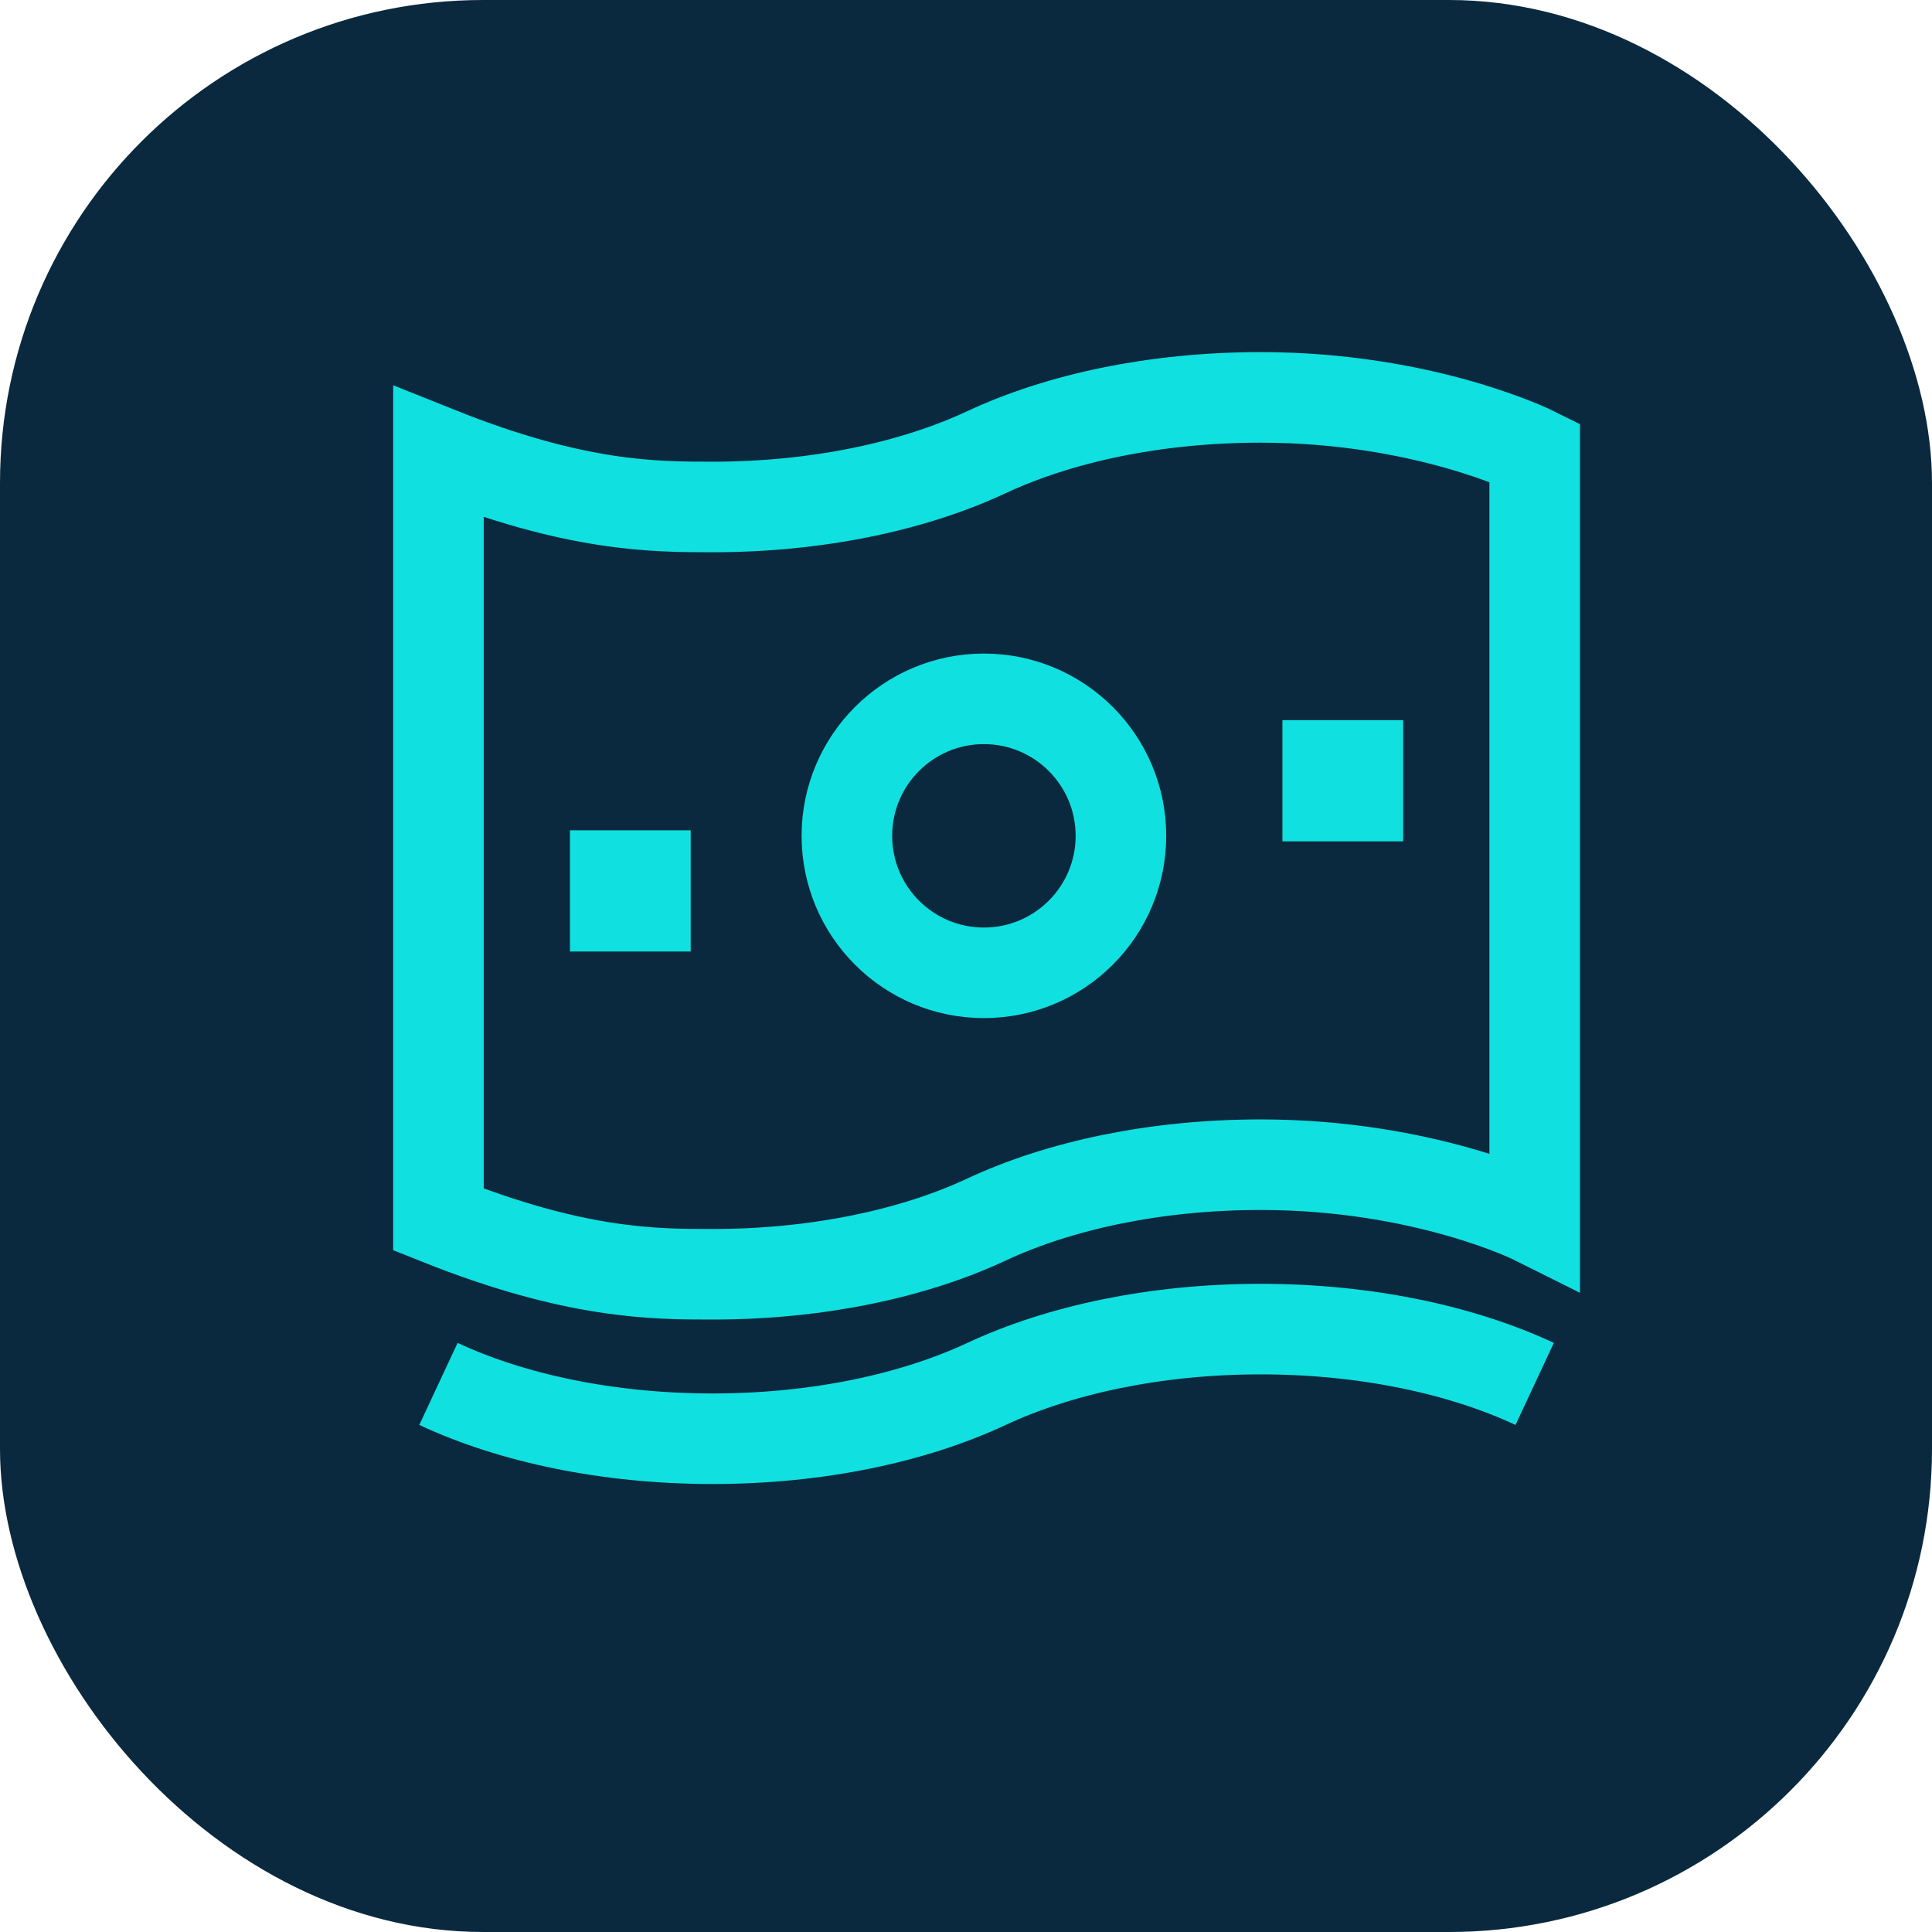 <svg width="32" height="32" viewBox="0 0 32 32" fill="none" xmlns="http://www.w3.org/2000/svg">
<g id="Group 5473">
<rect id="Rectangle 33" width="32" height="32" rx="8" fill="#0A293E"/>
<path id="Vector" d="M16.34 7.489C15.131 8.054 13.542 8.397 11.802 8.397C10.834 8.397 9.532 8.397 7.262 7.489V20.199C9.532 21.106 10.834 21.106 11.802 21.106C13.542 21.106 15.131 20.764 16.34 20.199C17.55 19.634 19.139 19.291 20.88 19.291C23.603 19.291 25.419 20.199 25.419 20.199V7.489C25.419 7.489 23.603 6.582 20.88 6.582C19.139 6.582 17.55 6.924 16.34 7.489Z" stroke="#10E0E0" stroke-width="1.5"/>
<path id="Vector_2" d="M7.262 22.922C8.472 23.487 10.061 23.83 11.802 23.83C13.542 23.83 15.131 23.487 16.34 22.922C17.55 22.357 19.139 22.014 20.88 22.014C22.62 22.014 24.209 22.357 25.419 22.922" stroke="#10E0E0" stroke-width="1.5" stroke-linejoin="round"/>
<path id="Vector_3" d="M18.566 13.844C18.566 15.097 17.549 16.113 16.296 16.113C15.043 16.113 14.027 15.097 14.027 13.844C14.027 12.591 15.043 11.575 16.296 11.575C17.549 11.575 18.566 12.591 18.566 13.844Z" stroke="#10E0E0" stroke-width="1.5" stroke-linejoin="round"/>
<path id="Vector_4" d="M10.44 14.752V14.76" stroke="#10E0E0" stroke-width="2" stroke-linecap="square" stroke-linejoin="round"/>
<path id="Vector_5" d="M22.241 12.928V12.936" stroke="#10E0E0" stroke-width="2" stroke-linecap="square" stroke-linejoin="round"/>
</g>
</svg>
